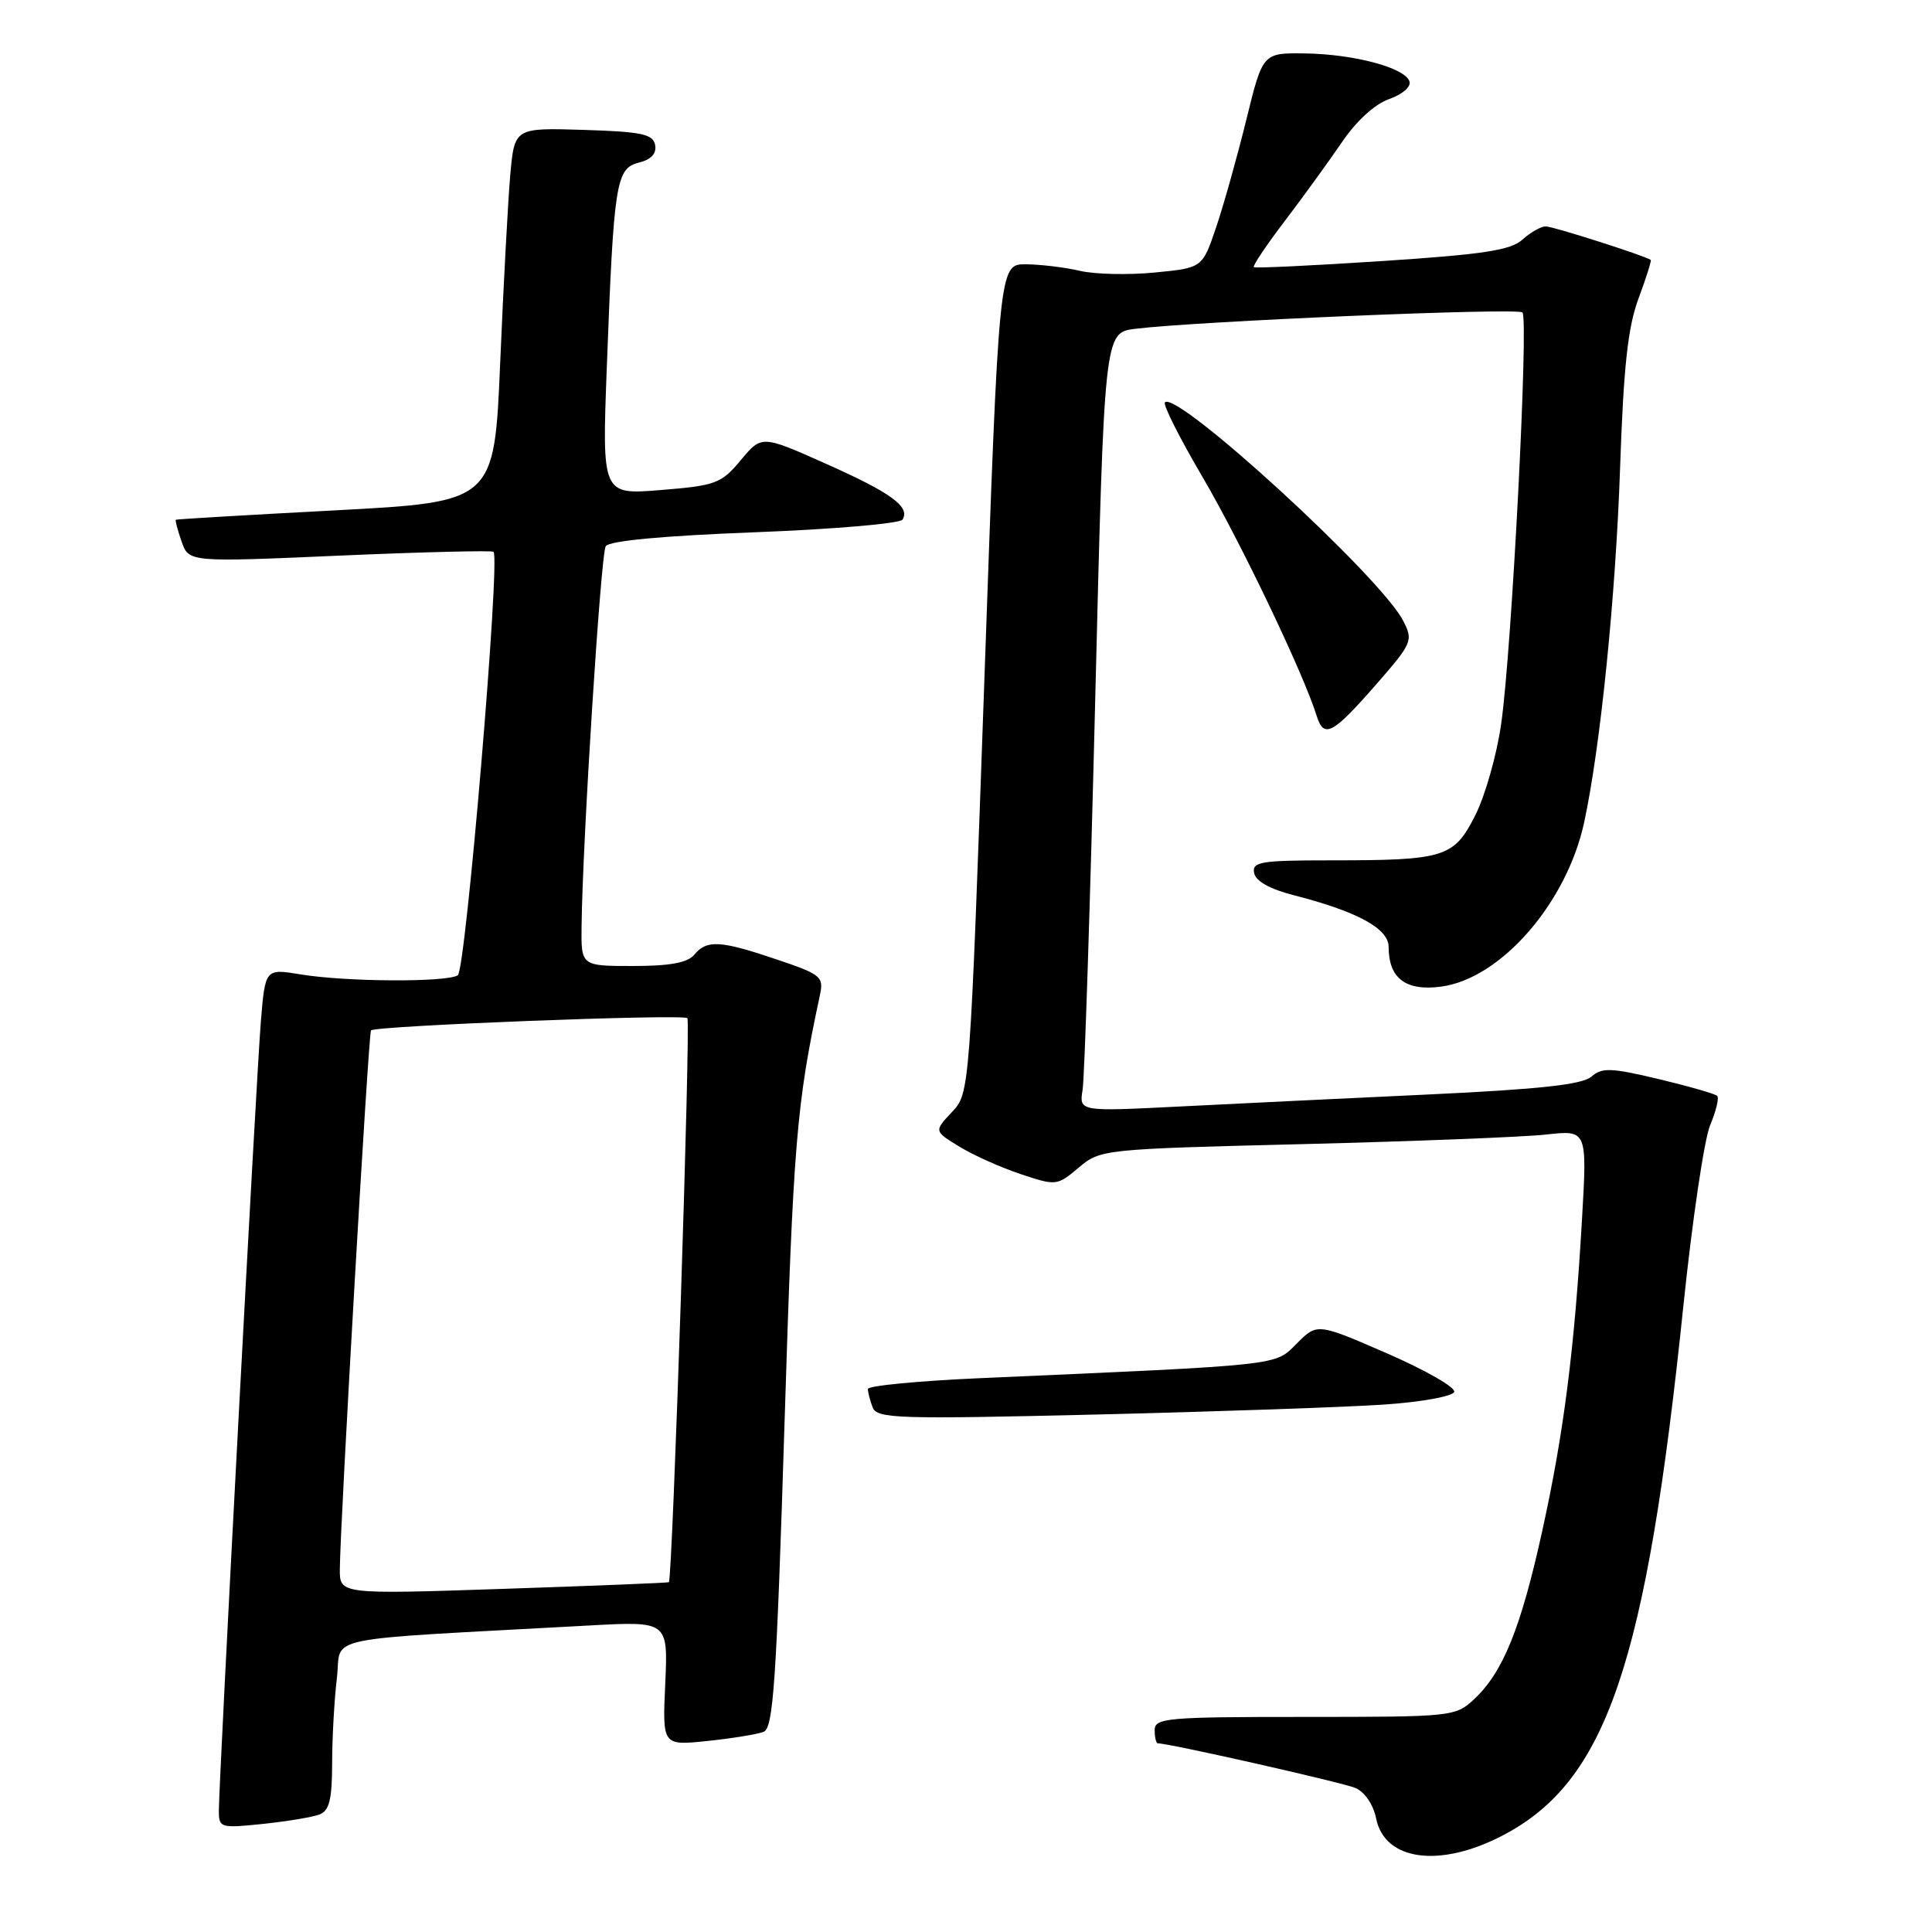 <?xml version="1.0" encoding="UTF-8" standalone="no"?>
<!DOCTYPE svg PUBLIC "-//W3C//DTD SVG 1.1//EN" "http://www.w3.org/Graphics/SVG/1.1/DTD/svg11.dtd" >
<svg xmlns="http://www.w3.org/2000/svg" xmlns:xlink="http://www.w3.org/1999/xlink" version="1.1" viewBox="0 0 256 256">
 <g >
 <path fill="currentColor"
d=" M 199.13 243.20 C 212.87 236.02 218.12 220.63 223.06 173.00 C 224.23 161.73 225.82 150.97 226.60 149.10 C 227.39 147.22 227.81 145.47 227.54 145.21 C 227.27 144.94 223.78 143.94 219.78 142.98 C 213.47 141.48 212.28 141.43 210.87 142.66 C 209.68 143.71 204.04 144.33 189.37 145.02 C 178.44 145.53 163.54 146.25 156.25 146.62 C 142.99 147.29 142.99 147.29 143.45 144.40 C 143.71 142.80 144.46 119.58 145.12 92.79 C 146.32 44.08 146.32 44.08 150.41 43.57 C 158.60 42.56 201.09 40.76 201.73 41.40 C 202.58 42.24 200.31 86.26 198.91 95.94 C 198.33 100.03 196.78 105.48 195.47 108.05 C 192.65 113.63 191.46 114.00 176.30 114.00 C 167.04 114.00 165.89 114.19 166.18 115.68 C 166.39 116.77 168.28 117.82 171.50 118.64 C 179.85 120.78 184.00 123.04 184.00 125.46 C 184.00 129.64 186.27 131.36 190.97 130.73 C 198.89 129.67 207.63 119.61 209.92 108.92 C 212.07 98.93 214.09 78.96 214.67 62.00 C 215.13 48.58 215.70 43.35 217.11 39.56 C 218.12 36.84 218.85 34.54 218.73 34.44 C 218.03 33.91 205.80 30.00 204.82 30.00 C 204.18 30.00 202.79 30.79 201.73 31.75 C 200.18 33.16 196.57 33.71 183.15 34.59 C 173.99 35.19 166.34 35.56 166.14 35.40 C 165.95 35.25 167.78 32.51 170.22 29.31 C 172.65 26.12 176.06 21.41 177.80 18.86 C 179.72 16.03 182.17 13.79 184.06 13.13 C 185.83 12.51 187.00 11.49 186.76 10.78 C 186.16 8.97 179.41 7.17 172.91 7.08 C 167.32 7.00 167.32 7.00 165.14 15.88 C 163.94 20.76 162.14 27.18 161.14 30.13 C 159.32 35.50 159.32 35.50 153.01 36.11 C 149.54 36.45 145.08 36.35 143.10 35.89 C 141.12 35.42 137.90 35.04 135.94 35.02 C 132.37 35.00 132.37 35.00 130.44 89.92 C 128.50 144.84 128.50 144.84 126.13 147.36 C 123.76 149.88 123.76 149.88 127.13 151.94 C 128.98 153.07 132.64 154.71 135.26 155.58 C 139.94 157.14 140.06 157.13 142.93 154.72 C 145.81 152.29 146.11 152.26 172.67 151.60 C 187.43 151.23 201.93 150.66 204.90 150.33 C 210.31 149.73 210.31 149.73 209.62 161.62 C 208.62 178.86 207.20 189.99 204.33 202.97 C 201.52 215.73 199.15 221.58 195.36 225.12 C 192.87 227.46 192.50 227.50 172.91 227.50 C 154.61 227.50 153.00 227.64 153.00 229.25 C 153.00 230.21 153.19 231.00 153.42 231.00 C 154.95 231.00 177.90 236.19 179.61 236.92 C 180.84 237.45 181.97 239.12 182.34 240.94 C 183.46 246.57 190.78 247.56 199.13 243.20 Z  M 42.33 240.43 C 43.64 239.93 44.00 238.45 44.01 233.64 C 44.01 230.26 44.30 225.18 44.64 222.35 C 45.33 216.60 41.54 217.39 78.01 215.39 C 88.52 214.81 88.52 214.81 88.15 223.06 C 87.77 231.31 87.77 231.31 93.72 230.69 C 96.99 230.35 100.35 229.80 101.18 229.48 C 102.47 228.99 102.88 222.92 103.95 188.70 C 105.11 151.45 105.53 146.35 108.64 131.88 C 109.17 129.41 108.82 129.12 102.91 127.13 C 95.44 124.60 93.66 124.50 92.00 126.50 C 91.11 127.57 88.77 128.00 83.88 128.00 C 77.00 128.00 77.00 128.00 77.06 122.75 C 77.20 111.28 79.61 73.43 80.26 72.38 C 80.71 71.66 87.75 71.00 99.98 70.53 C 110.45 70.13 119.27 69.37 119.59 68.85 C 120.64 67.16 118.09 65.30 109.44 61.45 C 100.93 57.65 100.93 57.65 98.16 60.97 C 95.58 64.07 94.86 64.34 87.58 64.93 C 79.76 65.57 79.76 65.57 80.41 48.54 C 81.33 24.16 81.62 22.31 84.65 21.55 C 86.29 21.14 87.02 20.35 86.81 19.21 C 86.53 17.77 85.04 17.45 77.32 17.21 C 68.17 16.93 68.17 16.93 67.61 23.21 C 67.31 26.67 66.71 37.83 66.28 48.00 C 65.50 66.50 65.50 66.50 44.50 67.62 C 32.95 68.23 23.41 68.79 23.30 68.87 C 23.19 68.94 23.53 70.24 24.06 71.75 C 25.02 74.50 25.02 74.50 45.05 73.62 C 56.07 73.14 65.23 72.92 65.40 73.12 C 66.30 74.18 61.71 128.57 60.66 129.23 C 59.16 130.18 45.87 130.11 39.82 129.11 C 35.14 128.34 35.14 128.34 34.56 135.42 C 33.95 142.97 29.00 235.96 29.00 239.93 C 29.00 242.20 29.20 242.26 34.83 241.68 C 38.04 241.34 41.42 240.78 42.33 240.43 Z  M 183.42 186.11 C 188.33 185.78 192.50 185.02 192.69 184.43 C 192.89 183.84 188.88 181.55 183.79 179.33 C 174.54 175.31 174.54 175.31 171.83 178.02 C 168.86 180.99 170.33 180.83 129.75 182.62 C 121.64 182.98 115.00 183.62 115.00 184.05 C 115.00 184.48 115.28 185.58 115.63 186.48 C 116.20 187.98 118.89 188.06 145.38 187.43 C 161.40 187.04 178.51 186.45 183.42 186.11 Z  M 182.36 90.68 C 187.15 85.19 187.28 84.88 185.92 82.24 C 182.94 76.44 155.96 51.71 154.36 53.31 C 154.07 53.60 156.30 58.03 159.32 63.17 C 164.34 71.72 172.72 89.24 174.45 94.81 C 175.42 97.92 176.54 97.33 182.36 90.68 Z  M 45.03 207.88 C 45.09 201.43 48.83 136.84 49.16 136.53 C 49.83 135.91 90.51 134.34 91.08 134.91 C 91.54 135.38 89.12 209.08 88.63 209.65 C 88.56 209.73 78.71 210.13 66.75 210.53 C 45.00 211.26 45.00 211.26 45.03 207.88 Z "/>
</g>
</svg>